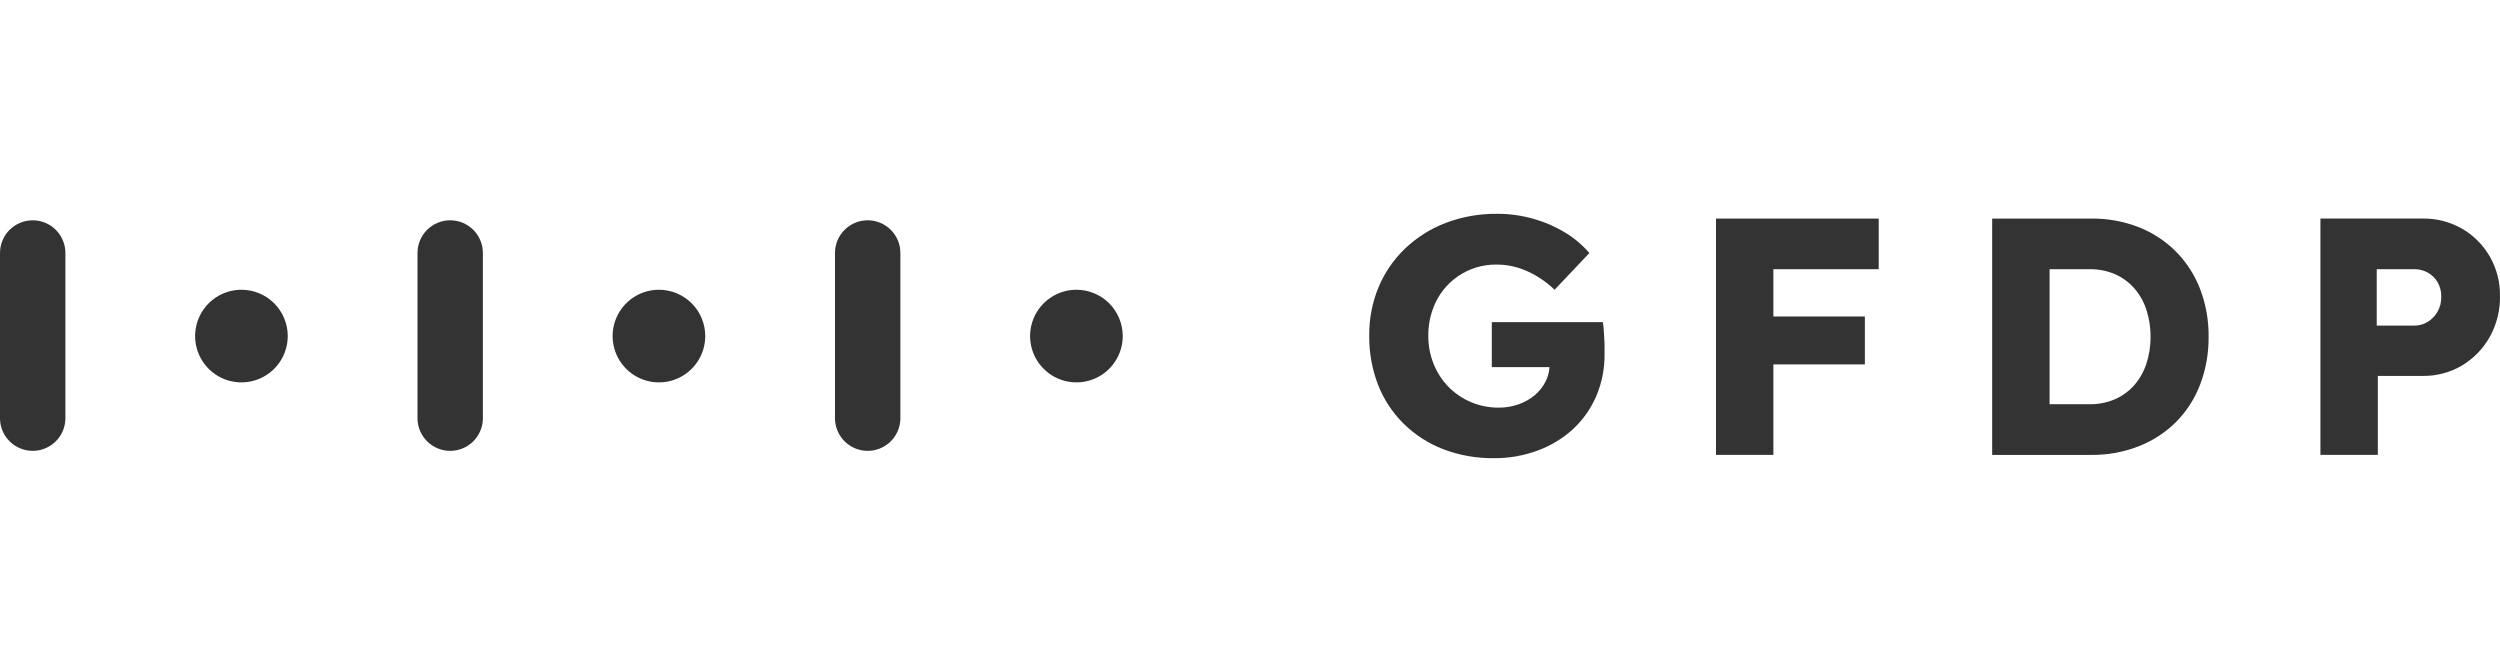 <svg width="152" height="40" viewBox="0 0 152 40" fill="none" xmlns="http://www.w3.org/2000/svg">
<path d="M1.987 13.394C1.46 13.394 0.955 13.603 0.582 13.976C0.209 14.348 0 14.854 0 15.381V25.484C0.016 26 0.232 26.491 0.603 26.851C0.974 27.21 1.471 27.412 1.988 27.412C2.505 27.412 3.002 27.21 3.373 26.851C3.744 26.491 3.96 26 3.976 25.484V15.381C3.976 15.12 3.924 14.861 3.824 14.62C3.724 14.379 3.578 14.16 3.393 13.975C3.208 13.791 2.989 13.644 2.748 13.544C2.507 13.445 2.248 13.393 1.987 13.394Z" fill="#333333"/>
<path d="M14.679 17.617C14.122 17.617 13.577 17.782 13.114 18.092C12.651 18.401 12.29 18.841 12.077 19.356C11.864 19.87 11.808 20.437 11.917 20.983C12.026 21.529 12.294 22.031 12.688 22.425C13.082 22.819 13.584 23.087 14.13 23.195C14.677 23.304 15.243 23.248 15.758 23.034C16.272 22.821 16.712 22.46 17.021 21.996C17.33 21.533 17.495 20.988 17.495 20.431C17.495 20.061 17.422 19.695 17.28 19.354C17.139 19.012 16.931 18.702 16.67 18.441C16.408 18.179 16.098 17.972 15.756 17.831C15.415 17.689 15.049 17.617 14.679 17.617Z" fill="#333333"/>
<path d="M27.371 13.394C26.844 13.394 26.338 13.603 25.966 13.976C25.593 14.348 25.384 14.854 25.384 15.381V25.484C25.399 26 25.616 26.491 25.987 26.851C26.358 27.21 26.855 27.412 27.372 27.412C27.889 27.412 28.385 27.21 28.756 26.851C29.127 26.491 29.344 26 29.359 25.484V15.381C29.359 15.12 29.308 14.861 29.208 14.62C29.108 14.379 28.962 14.16 28.777 13.975C28.592 13.791 28.373 13.644 28.132 13.544C27.89 13.445 27.632 13.393 27.371 13.394Z" fill="#333333"/>
<path d="M40.072 17.617C39.514 17.615 38.969 17.779 38.504 18.087C38.04 18.396 37.678 18.835 37.463 19.349C37.249 19.864 37.192 20.431 37.3 20.977C37.407 21.524 37.675 22.027 38.069 22.422C38.462 22.816 38.964 23.085 39.511 23.195C40.057 23.304 40.624 23.248 41.139 23.035C41.654 22.822 42.095 22.461 42.404 21.997C42.714 21.534 42.879 20.989 42.879 20.431C42.879 19.686 42.583 18.971 42.057 18.444C41.531 17.916 40.817 17.619 40.072 17.617Z" fill="#333333"/>
<path d="M52.754 13.394C52.227 13.394 51.722 13.603 51.349 13.976C50.977 14.348 50.767 14.854 50.767 15.381V25.484C50.783 26 50.999 26.491 51.37 26.851C51.742 27.21 52.238 27.412 52.755 27.412C53.272 27.412 53.769 27.21 54.14 26.851C54.511 26.491 54.727 26 54.743 25.484V15.381C54.743 15.12 54.692 14.861 54.592 14.62C54.492 14.379 54.345 14.16 54.16 13.975C53.976 13.791 53.757 13.644 53.515 13.544C53.274 13.445 53.015 13.393 52.754 13.394Z" fill="#333333"/>
<path d="M65.446 17.617C64.889 17.617 64.344 17.782 63.881 18.092C63.418 18.401 63.057 18.841 62.844 19.356C62.631 19.87 62.575 20.437 62.684 20.983C62.793 21.529 63.061 22.031 63.456 22.425C63.849 22.819 64.351 23.087 64.898 23.195C65.444 23.304 66.01 23.248 66.525 23.034C67.04 22.821 67.479 22.46 67.788 21.996C68.098 21.533 68.263 20.988 68.262 20.431C68.262 20.061 68.189 19.695 68.048 19.354C67.906 19.012 67.699 18.702 67.437 18.441C67.176 18.179 66.865 17.972 66.524 17.831C66.182 17.689 65.816 17.617 65.446 17.617Z" fill="#333333"/>
<path d="M97.516 20.202C97.508 19.996 97.488 19.791 97.455 19.587H90.701V22.32H94.209C94.191 22.625 94.11 22.922 93.973 23.194C93.811 23.512 93.587 23.794 93.315 24.025C93.026 24.267 92.696 24.454 92.34 24.579C91.955 24.717 91.549 24.786 91.14 24.784C90.556 24.79 89.976 24.676 89.437 24.45C88.926 24.235 88.462 23.921 88.073 23.526C87.685 23.128 87.378 22.657 87.17 22.141C86.948 21.594 86.836 21.007 86.841 20.416C86.836 19.831 86.941 19.25 87.149 18.703C87.443 17.925 87.969 17.256 88.656 16.788C89.343 16.32 90.157 16.075 90.989 16.086C91.434 16.083 91.876 16.148 92.302 16.28C92.707 16.408 93.097 16.584 93.461 16.805C93.843 17.035 94.198 17.307 94.519 17.617L96.634 15.383C96.215 14.899 95.724 14.483 95.177 14.151C94.577 13.784 93.93 13.501 93.254 13.309C92.524 13.1 91.768 12.996 91.009 13C89.947 12.989 88.892 13.177 87.899 13.554C86.979 13.904 86.137 14.435 85.425 15.115C84.731 15.779 84.183 16.579 83.814 17.466C83.429 18.402 83.237 19.407 83.249 20.42C83.239 21.434 83.42 22.441 83.783 23.388C84.126 24.271 84.651 25.074 85.323 25.742C86.008 26.421 86.825 26.953 87.724 27.302C88.719 27.684 89.778 27.872 90.844 27.857C91.755 27.864 92.66 27.704 93.513 27.384C94.305 27.091 95.032 26.647 95.655 26.076C96.254 25.515 96.731 24.835 97.055 24.08C97.396 23.272 97.567 22.402 97.557 21.524C97.557 21.401 97.557 21.216 97.557 20.971C97.557 20.725 97.529 20.466 97.516 20.202Z" fill="#333333"/>
<path d="M104.332 13.289V27.657H107.822V22.156H113.384V19.242H107.822V16.367H114.226V13.289H104.332Z" fill="#333333"/>
<path d="M132.303 15.3C131.658 14.652 130.885 14.145 130.034 13.811C129.111 13.454 128.129 13.277 127.14 13.289H121.124V27.659H127.14C128.129 27.67 129.111 27.492 130.034 27.134C130.883 26.802 131.655 26.299 132.303 25.657C132.946 25.009 133.446 24.232 133.769 23.378C134.12 22.451 134.294 21.465 134.283 20.474C134.295 19.485 134.121 18.503 133.769 17.578C133.442 16.726 132.943 15.95 132.303 15.3ZM130.486 22.156C130.324 22.632 130.07 23.072 129.736 23.449C129.413 23.804 129.017 24.088 128.577 24.28C128.089 24.484 127.565 24.586 127.036 24.577H124.614V16.367H127.036C127.565 16.358 128.089 16.459 128.577 16.664C129.018 16.856 129.413 17.14 129.736 17.497C130.07 17.874 130.325 18.313 130.486 18.79C130.669 19.332 130.759 19.901 130.752 20.474C130.759 21.046 130.669 21.614 130.486 22.156Z" fill="#333333"/>
<path d="M151.373 15.586C150.969 14.887 150.388 14.306 149.689 13.902C148.955 13.484 148.122 13.271 147.277 13.287H141.082V27.657H144.572V22.856H147.281C148.128 22.871 148.963 22.651 149.693 22.221C150.396 21.799 150.976 21.2 151.377 20.485C151.801 19.722 152.016 18.86 151.999 17.986C152.011 17.144 151.795 16.315 151.373 15.586ZM148.201 18.954C148.058 19.206 147.853 19.418 147.606 19.569C147.359 19.721 147.074 19.799 146.784 19.796H144.505V16.367H146.784C147.071 16.363 147.354 16.434 147.606 16.572C147.851 16.709 148.056 16.907 148.201 17.148C148.359 17.422 148.438 17.735 148.428 18.051C148.434 18.367 148.356 18.679 148.201 18.954Z" fill="#333333"/>
</svg>